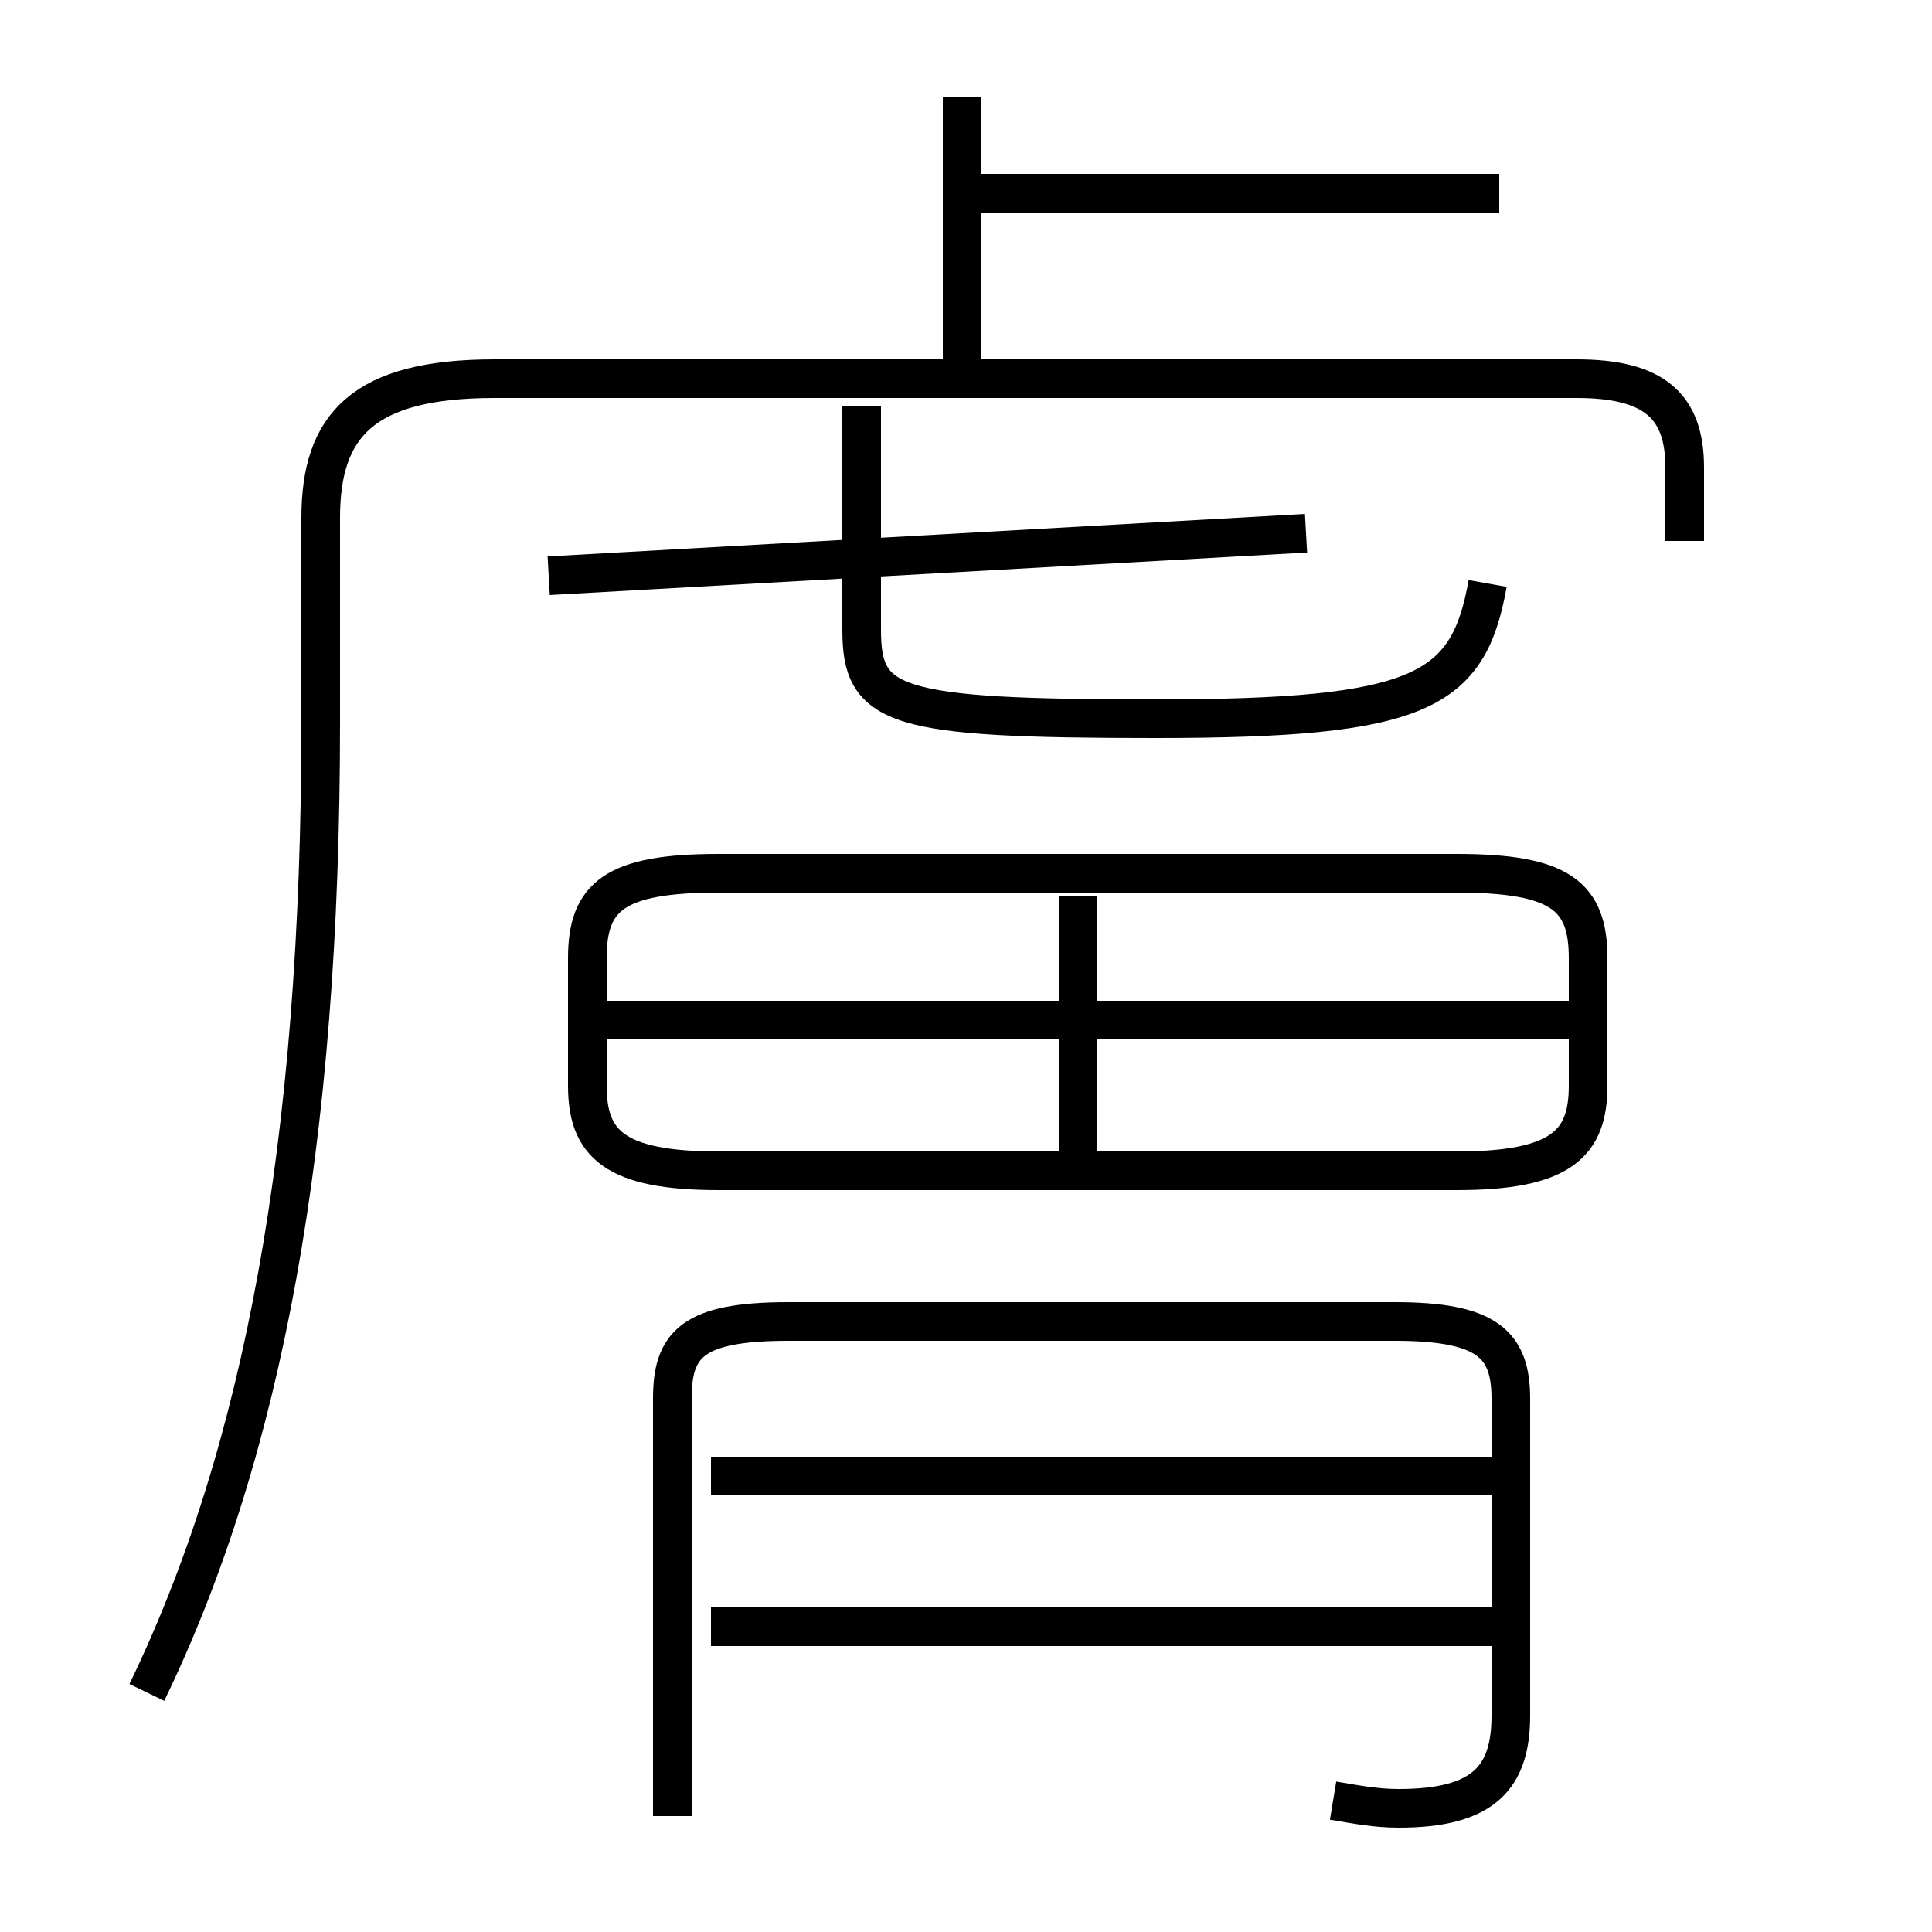 <?xml version='1.0' encoding='utf8'?>
<svg viewBox="0.0 -6.0 50.0 50.0" version="1.1" xmlns="http://www.w3.org/2000/svg">
<rect x="0.0" y="-6.0" width="50.0" height="50.0" fill="#808080" stroke="none"/>
<rect x="-1000" y="-1000" width="2000" height="2000" stroke="white" fill="white"/>
<g style="fill:white;stroke:#000000;  stroke-width:1">
<path d="M 3.8 -0.2 C 6.8 -6.4 8.3 -14.4 8.3 -25.3 L 8.3 -30.6 C 8.3 -33.0 9.4 -34.2 12.8 -34.2 L 40.8 -34.2 C 42.8 -34.2 43.6 -33.5 43.6 -31.9 L 43.6 -30.0 M 38.6 -1.9 L 18.4 -1.9 M 34.5 2.6 C 35.1 2.7 35.6 2.8 36.2 2.8 C 38.4 2.8 39.1 2.0 39.1 0.4 L 39.1 -7.8 C 39.1 -9.2 38.5 -9.8 36.1 -9.8 L 20.4 -9.8 C 17.9 -9.8 17.4 -9.2 17.4 -7.8 L 17.4 3.0 M 38.6 -5.8 L 18.4 -5.8 M 27.9 -14.2 L 27.9 -20.8 M 18.6 -13.7 L 37.7 -13.7 C 40.4 -13.7 41.1 -14.4 41.1 -15.9 L 41.1 -19.2 C 41.1 -20.8 40.4 -21.4 37.7 -21.4 L 18.6 -21.4 C 15.9 -21.4 15.2 -20.8 15.2 -19.2 L 15.2 -15.9 C 15.2 -14.4 15.9 -13.7 18.6 -13.7 Z M 40.7 -17.6 L 15.7 -17.6 M 14.2 -29.1 L 33.8 -30.2 M 38.5 -28.9 C 38.0 -26.1 36.8 -25.4 29.9 -25.4 C 23.1 -25.4 22.3 -25.7 22.3 -27.7 L 22.3 -33.5 M 24.9 -34.5 L 24.9 -41.5 M 38.8 -39.0 L 24.9 -39.0" transform="translate(0.0 38.0)" />
</g>
</svg>